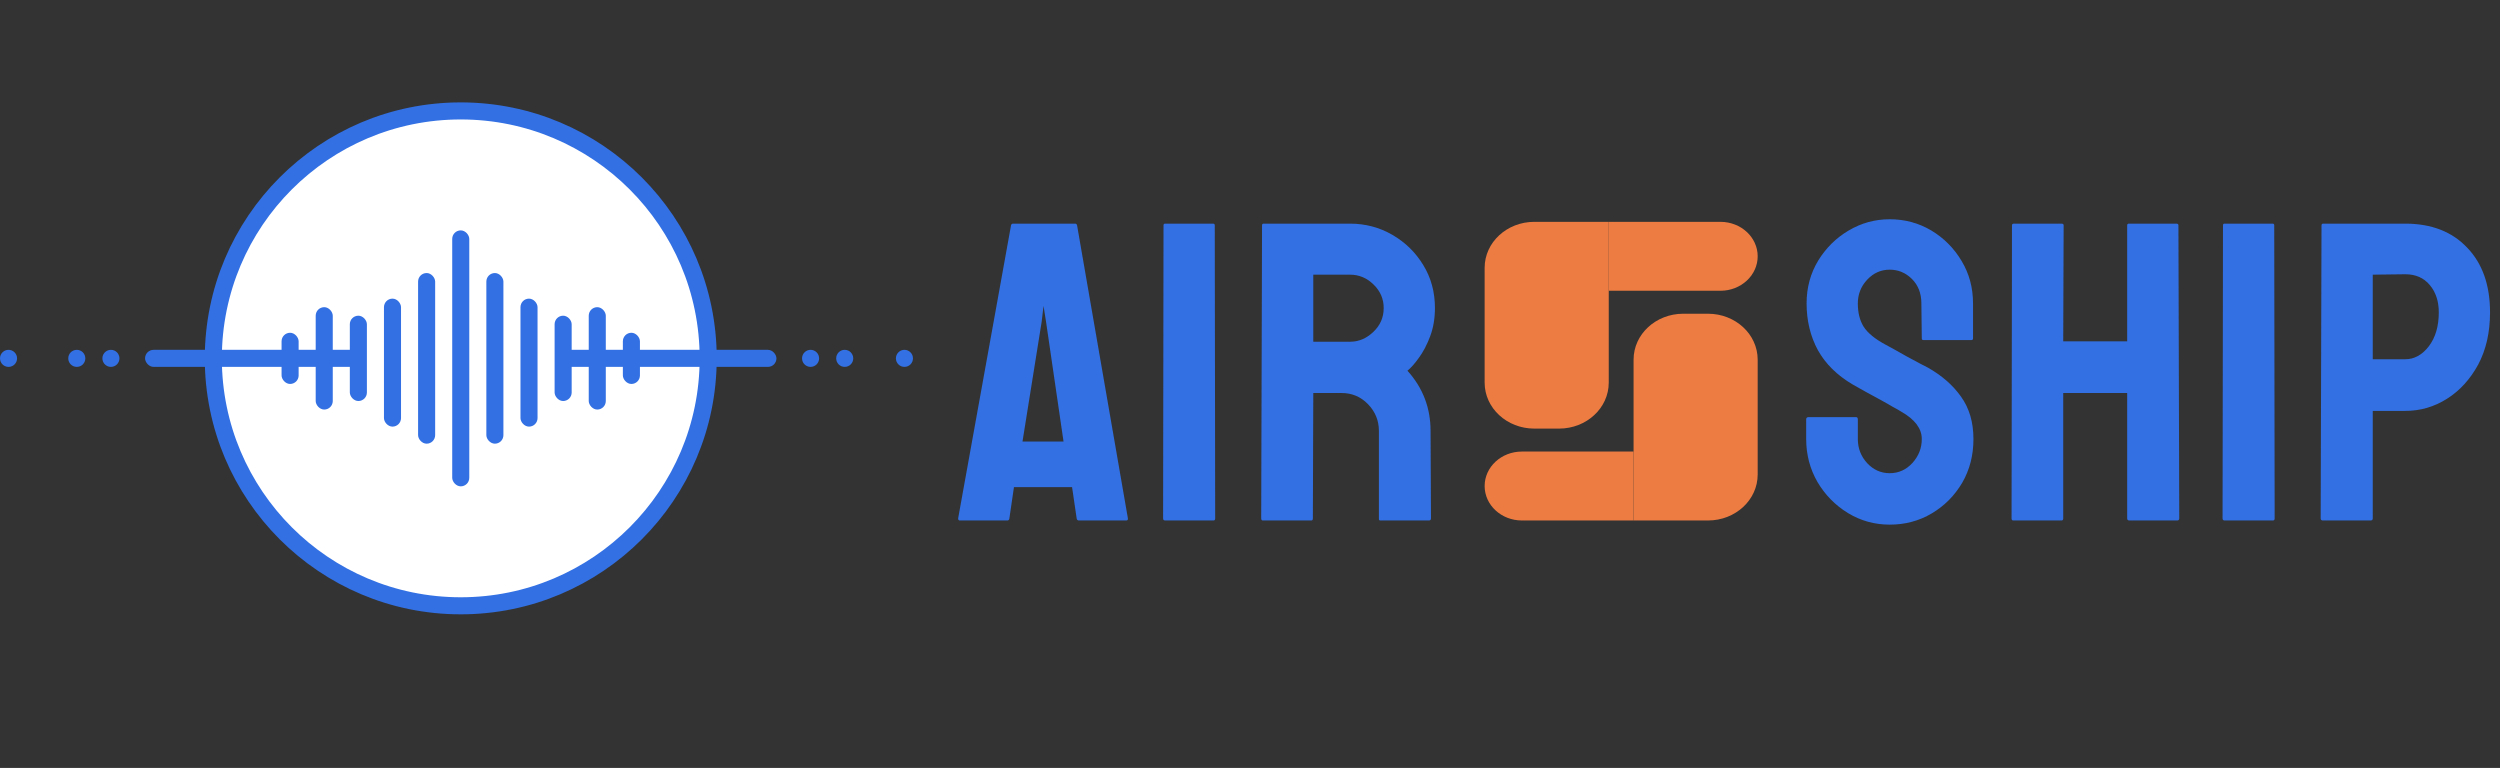 <svg width="293" height="90" viewBox="0 0 293 90" fill="none" xmlns="http://www.w3.org/2000/svg">
<rect x="0" y="0" width="293" height="90" fill="#333333" stroke="none"/>
<circle cx="54" cy="42" r="29" fill="white" stroke="#3270E3" stroke-width="2"/>
<rect x="65" y="37" width="2" height="10" rx="1" fill="#3270E3"/>
<rect x="53" y="27" width="2" height="30" rx="1" fill="#3270E3"/>
<rect x="49" y="32" width="2" height="20" rx="1" fill="#3270E3"/>
<rect x="57" y="32" width="2" height="20" rx="1" fill="#3270E3"/>
<rect x="61" y="35" width="2" height="15" rx="1" fill="#3270E3"/>
<rect x="45" y="35" width="2" height="15" rx="1" fill="#3270E3"/>
<rect x="42" y="43" width="25" height="2" rx="1" transform="rotate(-180 42 43)" fill="#3270E3"/>
<rect x="91" y="43" width="25" height="2" rx="1" transform="rotate(-180 91 43)" fill="#3270E3"/>
<rect x="41" y="37" width="2" height="10" rx="1" fill="#3270E3"/>
<rect x="69" y="36" width="2" height="12" rx="1" fill="#3270E3"/>
<rect x="73" y="39" width="2" height="6" rx="1" fill="#3270E3"/>
<rect x="33" y="39" width="2" height="6" rx="1" fill="#3270E3"/>
<rect x="37" y="36" width="2" height="12" rx="1" fill="#3270E3"/>
<circle cx="13" cy="42" r="1" fill="#3270E3"/>
<circle cx="95" cy="42" r="1" fill="#3270E3"/>
<circle cx="99" cy="42" r="1" fill="#3270E3"/>
<circle cx="106" cy="42" r="1" fill="#3270E3"/>
<circle cx="1" cy="42" r="1" fill="#3270E3"/>
<circle cx="9" cy="42" r="1" fill="#3270E3"/>
<path d="M188.545 26H201.636C204.046 26 206 27.808 206 30.038C206 32.269 204.046 34.077 201.636 34.077H188.545V26Z" fill="#ED7C42"/>
<path d="M174 56.962C174 54.731 175.954 52.923 178.364 52.923H191.455V61H178.364C175.954 61 174 59.192 174 56.962Z" fill="#ED7C42"/>
<path d="M174 31.385C174 28.411 176.605 26 179.818 26H188.545V44.846C188.545 47.82 185.941 50.231 182.727 50.231H179.818C176.605 50.231 174 47.82 174 44.846V31.385Z" fill="#ED7C42"/>
<path d="M191.455 42.154C191.455 39.18 194.059 36.769 197.273 36.769H200.182C203.395 36.769 206 39.18 206 42.154V55.615C206 58.589 203.395 61 200.182 61H191.455V42.154Z" fill="#ED7C42"/>
<path d="M112.293 60.756L118.494 26.405C118.527 26.275 118.608 26.21 118.738 26.21H125.989C126.119 26.21 126.201 26.275 126.233 26.405L132.19 60.756C132.207 60.919 132.142 61 131.995 61H126.453C126.29 61 126.201 60.919 126.185 60.756L125.647 57.094H118.836L118.299 60.756C118.283 60.919 118.201 61 118.055 61H112.488C112.358 61 112.293 60.919 112.293 60.756ZM122.596 37.709L122.303 35.853L122.083 37.709L119.837 51.747H124.646L122.596 37.709ZM142.224 61H136.56C136.397 61 136.315 60.919 136.315 60.756L136.364 26.405C136.364 26.275 136.429 26.21 136.56 26.21H142.175C142.305 26.21 142.37 26.275 142.37 26.405L142.419 60.756C142.419 60.919 142.354 61 142.224 61ZM153.673 61H148.009C147.879 61 147.813 60.919 147.813 60.756L147.911 26.405C147.911 26.275 147.976 26.21 148.106 26.21H158.214C160.021 26.21 161.681 26.649 163.194 27.528C164.708 28.407 165.912 29.587 166.808 31.068C167.719 32.55 168.175 34.226 168.175 36.098C168.175 37.318 167.988 38.425 167.613 39.418C167.239 40.411 166.799 41.249 166.295 41.933C165.807 42.616 165.359 43.121 164.952 43.446C166.759 45.448 167.662 47.8 167.662 50.502L167.711 60.756C167.711 60.919 167.63 61 167.467 61H161.803C161.673 61 161.607 60.951 161.607 60.853V50.502C161.607 49.297 161.184 48.256 160.338 47.377C159.492 46.498 158.45 46.059 157.213 46.059H153.917L153.868 60.756C153.868 60.919 153.803 61 153.673 61ZM158.214 32.191H153.917V40.053H158.214C159.239 40.053 160.151 39.67 160.948 38.905C161.762 38.14 162.169 37.204 162.169 36.098C162.169 35.04 161.778 34.128 160.997 33.363C160.216 32.582 159.288 32.191 158.214 32.191Z" fill="#3270E3"/>
<path d="M221.474 61.488C219.7 61.488 218.064 61.033 216.566 60.121C215.085 59.21 213.897 57.997 213.002 56.483C212.123 54.953 211.684 53.277 211.684 51.454V49.159C211.684 48.98 211.765 48.891 211.928 48.891H217.543C217.673 48.891 217.738 48.98 217.738 49.159V51.454C217.738 52.545 218.104 53.489 218.837 54.286C219.569 55.067 220.448 55.458 221.474 55.458C222.515 55.458 223.402 55.059 224.135 54.262C224.867 53.448 225.233 52.512 225.233 51.454C225.233 50.233 224.436 49.167 222.841 48.256C222.58 48.093 222.239 47.898 221.815 47.67C221.409 47.426 220.92 47.149 220.351 46.84C219.781 46.531 219.228 46.23 218.69 45.937C218.153 45.627 217.632 45.334 217.128 45.058C215.305 43.983 213.946 42.641 213.051 41.029C212.172 39.402 211.732 37.579 211.732 35.56C211.732 33.705 212.188 32.029 213.1 30.531C214.011 29.05 215.199 27.878 216.664 27.016C218.145 26.137 219.748 25.697 221.474 25.697C223.248 25.697 224.875 26.137 226.356 27.016C227.838 27.911 229.018 29.099 229.896 30.58C230.792 32.061 231.239 33.721 231.239 35.56V39.662C231.239 39.792 231.174 39.857 231.044 39.857H225.429C225.299 39.857 225.233 39.792 225.233 39.662L225.185 35.56C225.185 34.389 224.818 33.437 224.086 32.704C223.354 31.972 222.483 31.605 221.474 31.605C220.448 31.605 219.569 31.996 218.837 32.777C218.104 33.559 217.738 34.486 217.738 35.56C217.738 36.651 217.966 37.562 218.422 38.295C218.894 39.027 219.748 39.727 220.985 40.395C221.116 40.46 221.417 40.622 221.889 40.883C222.361 41.143 222.882 41.436 223.451 41.762C224.037 42.071 224.566 42.356 225.038 42.616C225.51 42.86 225.795 43.007 225.893 43.056C227.553 43.983 228.863 45.123 229.823 46.474C230.8 47.825 231.288 49.485 231.288 51.454C231.288 53.358 230.849 55.067 229.97 56.581C229.075 58.095 227.886 59.291 226.405 60.17C224.924 61.049 223.28 61.488 221.474 61.488ZM241.614 61H235.95C235.82 61 235.755 60.919 235.755 60.756L235.804 26.405C235.804 26.275 235.885 26.21 236.048 26.21H241.614C241.777 26.21 241.858 26.275 241.858 26.405L241.81 40.004H249.305V26.405C249.305 26.275 249.37 26.21 249.5 26.21H255.066C255.229 26.21 255.311 26.275 255.311 26.405L255.408 60.756C255.408 60.919 255.327 61 255.164 61H249.549C249.386 61 249.305 60.919 249.305 60.756V46.059H241.81V60.756C241.81 60.919 241.744 61 241.614 61ZM266.394 61H260.729C260.567 61 260.485 60.919 260.485 60.756L260.534 26.405C260.534 26.275 260.599 26.21 260.729 26.21H266.345C266.475 26.21 266.54 26.275 266.54 26.405L266.589 60.756C266.589 60.919 266.524 61 266.394 61ZM277.843 61H272.228C272.065 61 271.983 60.919 271.983 60.756L272.081 26.405C272.081 26.275 272.146 26.21 272.276 26.21H281.896C284.955 26.21 287.372 27.146 289.146 29.018C290.937 30.873 291.832 33.404 291.832 36.61C291.832 38.954 291.368 40.997 290.44 42.738C289.496 44.464 288.276 45.798 286.778 46.742C285.281 47.686 283.653 48.158 281.896 48.158H278.087V60.756C278.087 60.919 278.006 61 277.843 61ZM281.896 32.143L278.087 32.191V42.103H281.896C282.953 42.103 283.873 41.599 284.654 40.59C285.436 39.565 285.826 38.238 285.826 36.61C285.826 35.308 285.476 34.242 284.776 33.412C284.076 32.566 283.116 32.143 281.896 32.143Z" fill="#3270E3"/>
</svg>
